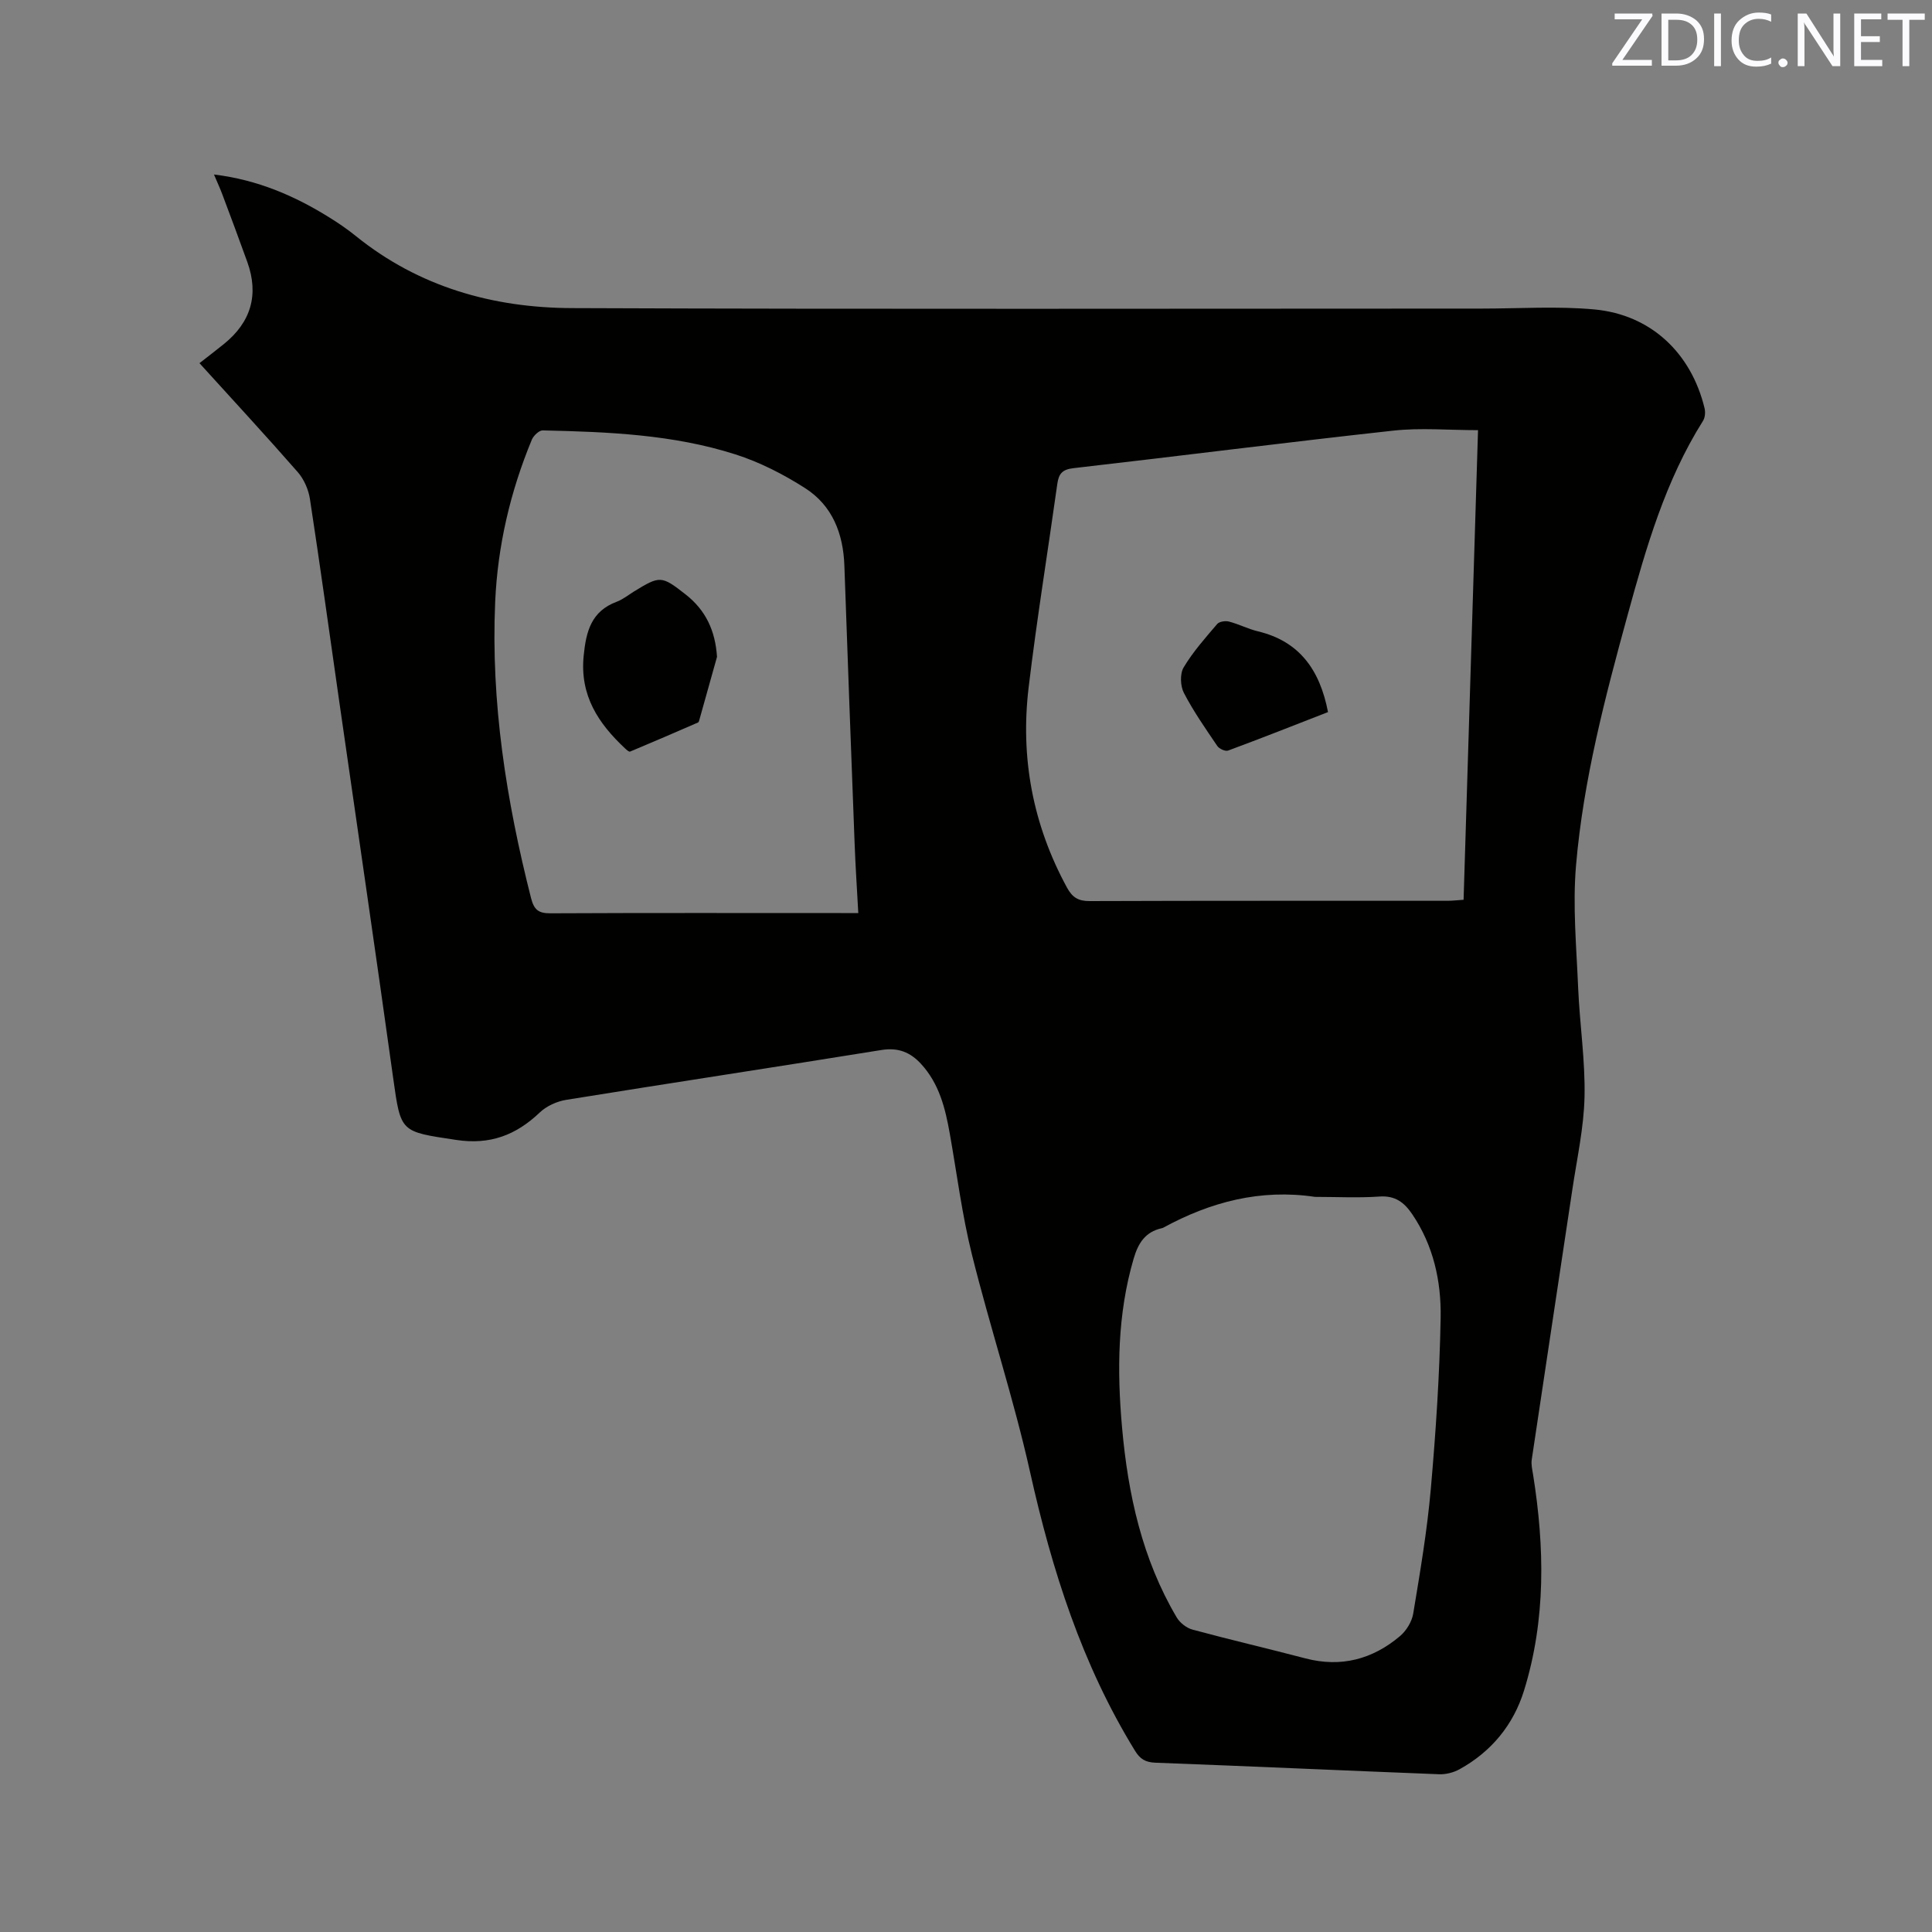 <svg enable-background="new 0 0 400 400" viewBox="0 0 400 400" xmlns="http://www.w3.org/2000/svg"><rect x="0" y="0" width="400" height="400" fill="#808080" stroke="none"/><path d="m41.3 75.19c1.89-1.48 3.49-2.7 5.05-3.96 5.6-4.52 7.3-10.19 4.85-17-1.68-4.68-3.43-9.34-5.17-13.99-.47-1.26-1.04-2.48-1.73-4.11 9.03 1.09 16.72 4.42 23.95 8.93 1.89 1.17 3.73 2.44 5.46 3.84 13.05 10.52 28.35 14.83 44.68 14.89 62.78.25 125.56.1 188.34.1 7.81 0 15.68-.54 23.42.18 11.65 1.1 19.99 9.01 22.76 20.44.2.82.11 1.95-.33 2.64-7.79 12.37-11.77 26.23-15.58 40.12-4.68 17.06-9.19 34.23-10.7 51.9-.72 8.39.09 16.92.44 25.37.32 7.52 1.48 15.03 1.32 22.53-.14 6.41-1.57 12.8-2.52 19.19-2.79 18.65-5.64 37.29-8.41 55.94-.15 1 .11 2.08.28 3.11 2.39 15.02 2.67 30-1.87 44.68-2.2 7.12-6.77 12.68-13.37 16.32-1.22.67-2.79 1.08-4.18 1.03-19.59-.76-39.17-1.66-58.76-2.39-2.08-.08-3.19-.75-4.25-2.49-10.96-17.83-17.18-37.35-21.71-57.67-3.38-15.17-8.3-29.99-12.05-45.08-2.04-8.19-3.09-16.63-4.57-24.96-.93-5.26-2.18-10.37-5.95-14.47-2.23-2.43-4.73-3.44-8.19-2.89-21.75 3.51-43.53 6.81-65.28 10.32-1.93.31-4.07 1.28-5.47 2.61-4.93 4.7-10.3 6.75-17.3 5.69-11.6-1.75-11.47-1.47-13.06-12.83-3.61-25.92-7.41-51.81-11.13-77.72-2.02-14.05-3.95-28.11-6.1-42.14-.3-1.95-1.22-4.08-2.51-5.56-6.61-7.56-13.45-14.95-20.36-22.57zm264.71 13.87c-6.08 0-11.84-.52-17.47.09-22.12 2.42-44.19 5.25-66.3 7.78-2.31.26-3.04 1.17-3.33 3.22-1.97 14.05-4.25 28.06-5.94 42.15-1.75 14.58.86 28.47 7.94 41.47 1.1 2.02 2.33 2.8 4.68 2.79 24.71-.09 49.42-.05 74.13-.06 1.02 0 2.03-.13 3.3-.21 1-32.46 1.99-64.66 2.99-97.23zm-128.31 99.98c-.28-5.14-.59-9.77-.76-14.41-.73-19.17-1.45-38.33-2.12-57.5-.23-6.65-2.48-12.45-8.12-16.06-4.49-2.87-9.4-5.39-14.46-7-12.93-4.13-26.42-4.66-39.88-4.96-.75-.02-1.9 1.09-2.25 1.92-4.46 10.76-7.08 21.99-7.59 33.6-.91 20.81 2.31 41.16 7.42 61.28.62 2.44 1.53 3.19 4 3.18 20.03-.1 40.07-.05 60.1-.05zm94.55 58.76c-11.25-1.68-21.61 1.03-31.43 6.39-.09.05-.2.08-.3.1-3.39.76-4.87 3.07-5.81 6.3-3.37 11.5-3.45 23.2-2.4 34.97 1.23 13.83 4.16 27.21 11.32 39.32.66 1.11 2.02 2.18 3.26 2.51 7.76 2.1 15.6 3.92 23.38 5.96 7.37 1.93 13.88.19 19.56-4.59 1.32-1.11 2.48-2.99 2.76-4.67 1.42-8.56 2.88-17.14 3.64-25.78 1.04-11.81 1.83-23.66 2.04-35.5.13-7.54-1.49-14.95-5.89-21.43-1.65-2.43-3.52-3.88-6.77-3.65-4.44.31-8.91.07-13.36.07z" fill="#010100"/><path d="m274.95 147.43c-6.93 2.7-13.78 5.41-20.69 7.97-.57.21-1.84-.37-2.23-.95-2.43-3.58-4.93-7.16-6.92-10.99-.74-1.43-.84-3.96-.05-5.28 1.93-3.23 4.48-6.1 6.94-8.98.44-.52 1.7-.71 2.45-.51 2.04.53 3.95 1.53 5.99 2.02 8.59 2.06 12.82 7.96 14.51 16.72z" fill="#010100"/><path d="m148.45 135.99c-1.22 4.34-2.43 8.69-3.65 13.03-.06.2-.13.5-.27.56-4.68 2.04-9.37 4.06-14.08 6.03-.22.09-.72-.36-1.02-.64-5.54-5.18-9.4-10.95-8.59-19.17.5-5.08 1.57-9.25 6.85-11.22 1.27-.47 2.37-1.38 3.54-2.1 5.43-3.34 5.72-3.32 10.73.6 4.13 3.24 6.13 7.45 6.49 12.91z" fill="#010100"/><g fill="#fbfafc"><path d="m342.2 3.2-6.3 9.2h6.1v1.2h-8.2v-.5l6.2-9.1h-5.7v-1.2h7.8v.4z"/><path d="m344 13.7v-10.9h3.1c1.6 0 3 .5 4.1 1.4 1.1 1 1.6 2.2 1.6 3.9s-.5 3-1.6 4-2.5 1.5-4.2 1.5h-3zm1.4-9.6v8.4h1.6c1.4 0 2.5-.4 3.2-1.1.8-.8 1.2-1.8 1.2-3.2s-.4-2.4-1.2-3.1-1.8-1-3.1-1z"/><path d="m356.3 2.8v10.9h-1.4v-10.9z"/><path d="m366.6 13.2c-.8.4-1.8.6-3 .6-1.6 0-2.8-.5-3.7-1.5s-1.4-2.3-1.4-3.9c0-1.7.5-3.2 1.6-4.2s2.4-1.6 4-1.6c1 0 1.9.1 2.6.4v1.5c-.8-.4-1.6-.6-2.6-.6-1.2 0-2.2.4-3 1.2s-1.1 1.9-1.1 3.3c0 1.3.4 2.3 1.1 3.1s1.6 1.1 2.8 1.1c1.1 0 2-.2 2.8-.7v1.3z"/><path d="m368.2 13c0-.3.1-.5.3-.6.2-.2.4-.3.6-.3.3 0 .5.1.7.3s.3.4.3.6-.1.5-.3.6c-.2.2-.4.3-.7.3s-.5-.1-.6-.3c-.2-.2-.3-.4-.3-.6z"/><path d="m381.1 13.7h-1.7l-5.5-8.4c-.2-.2-.3-.5-.4-.7 0 .2.1.8.1 1.5v7.6h-1.4v-10.9h1.8l5.3 8.3c.3.4.4.6.4.8 0-.3-.1-.8-.1-1.6v-7.5h1.4v10.9z"/><path d="m389.7 13.7h-5.8v-10.9h5.6v1.2h-4.2v3.5h3.9v1.2h-3.9v3.7h4.4z"/><path d="m398.4 4.1h-3.1v9.6h-1.4v-9.6h-3.1v-1.3h7.7v1.3z"/></g></svg>